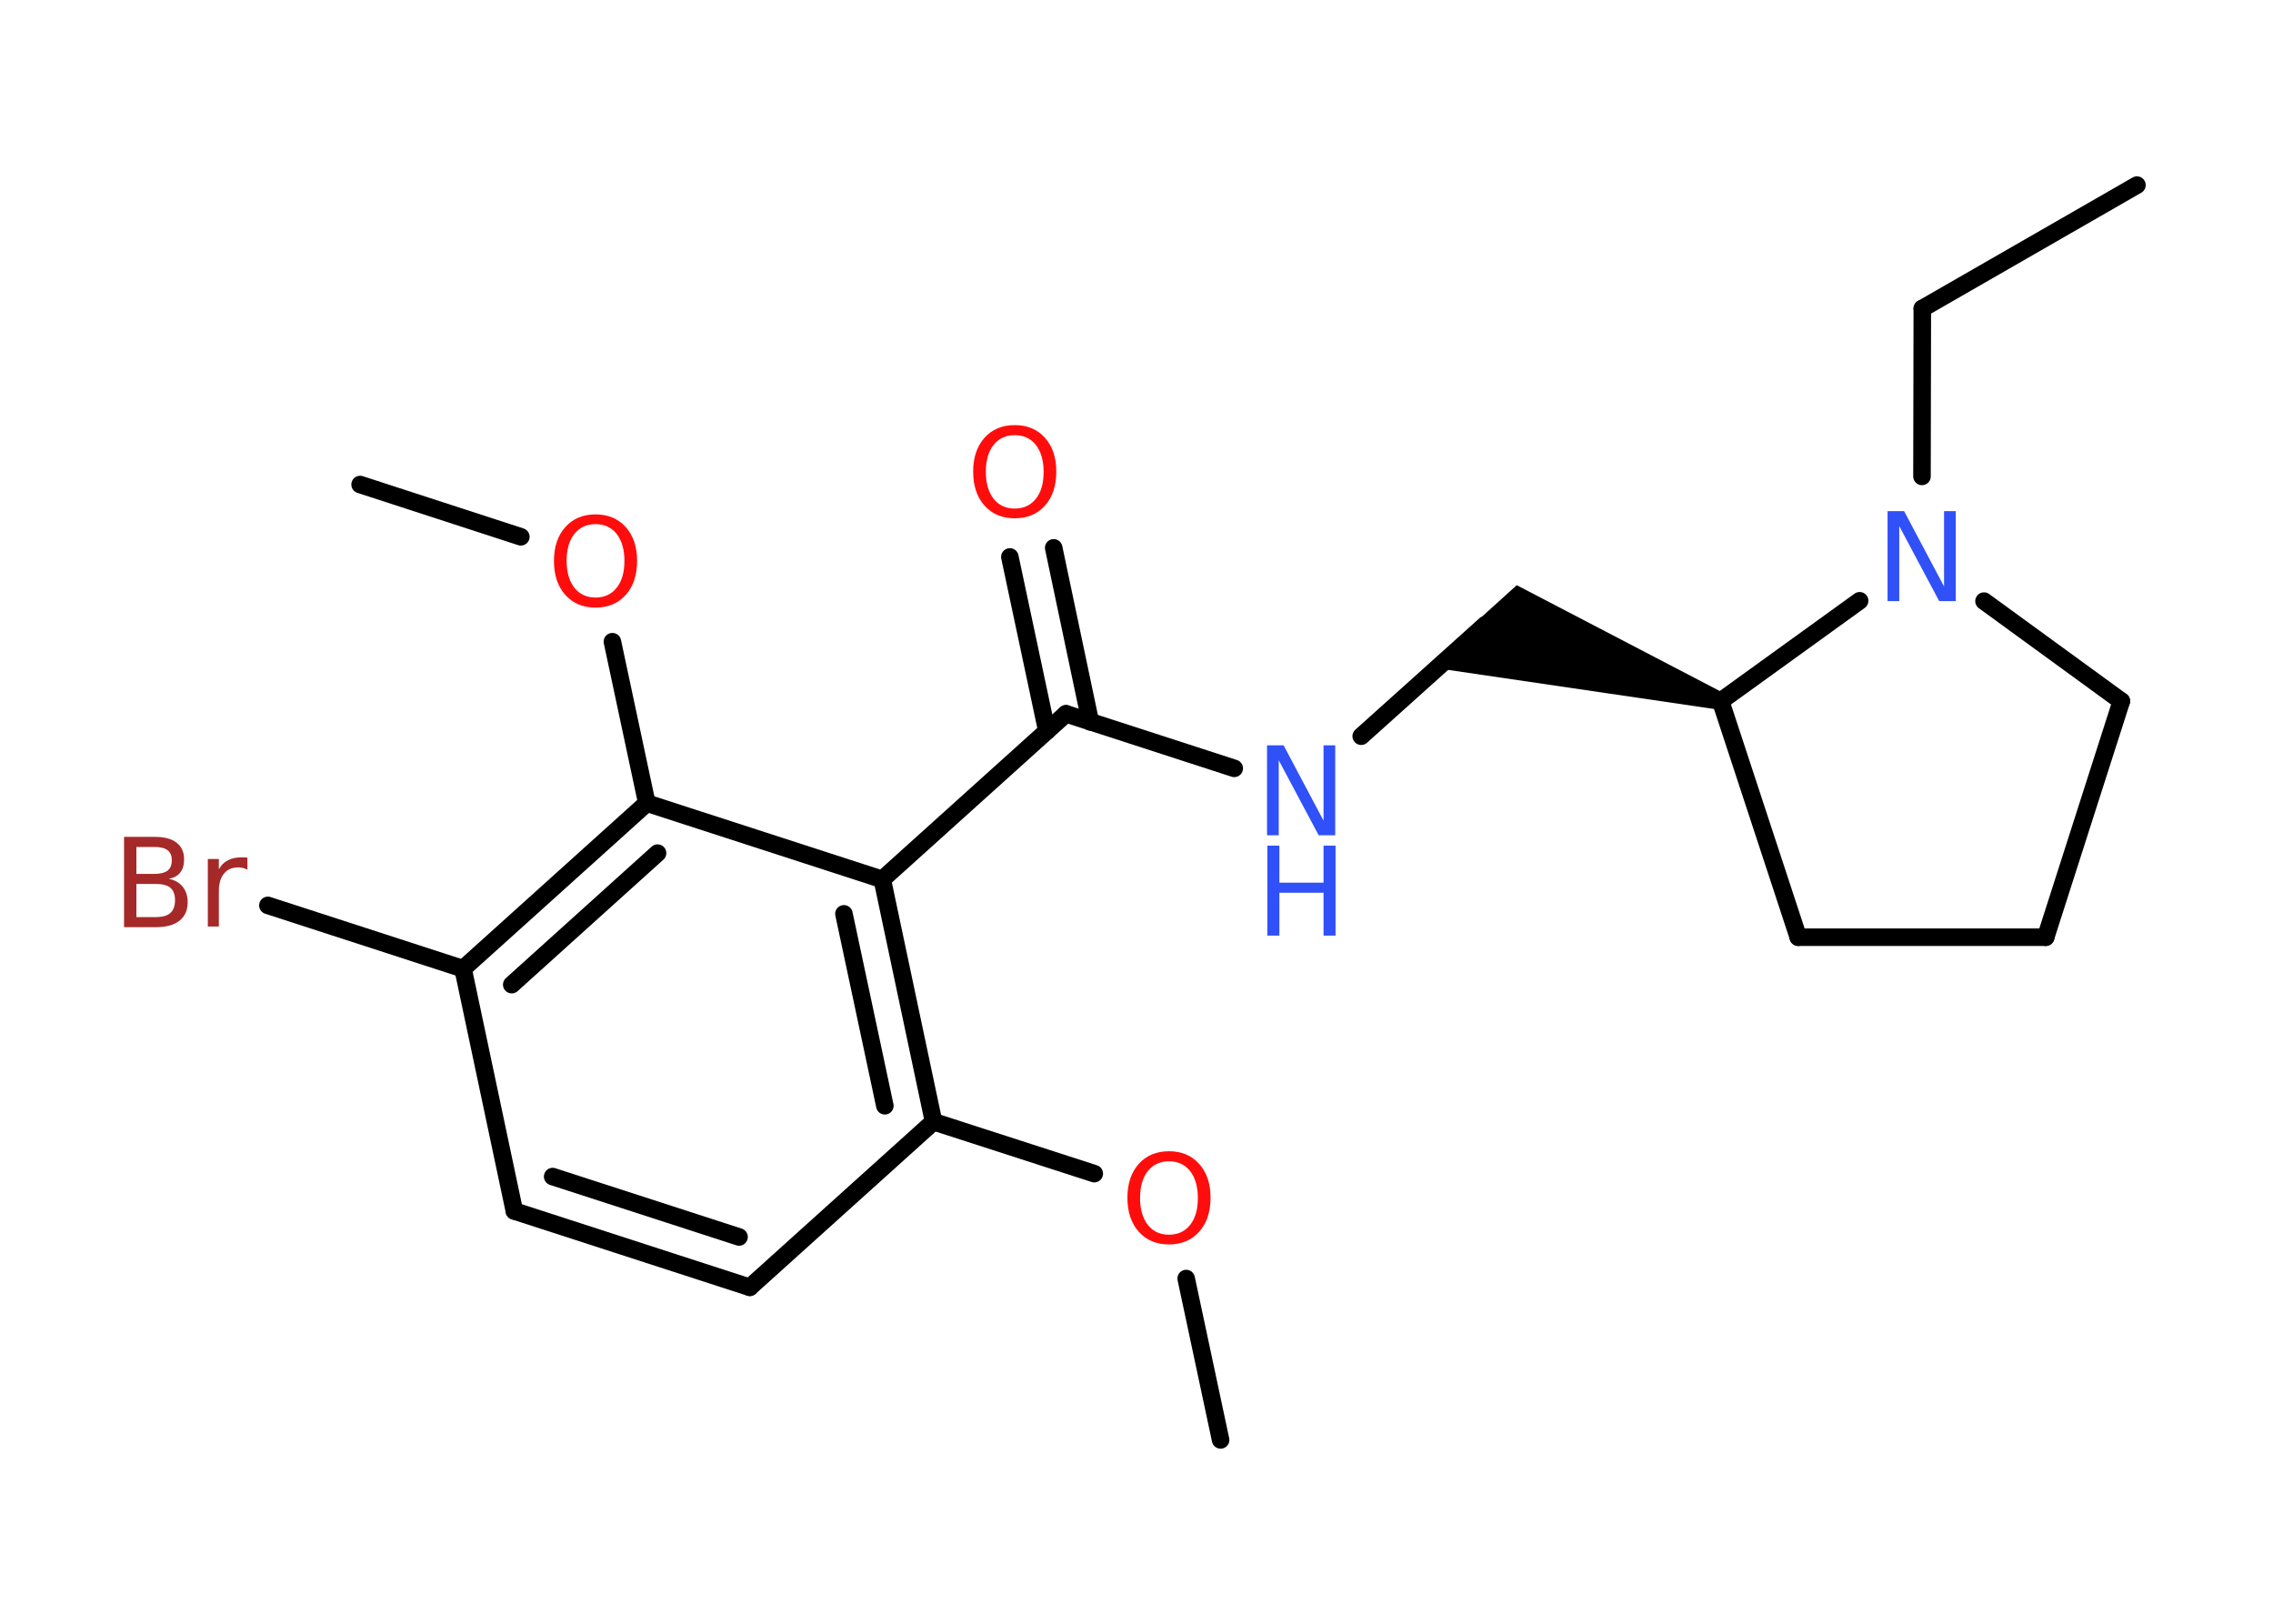 <?xml version='1.0' encoding='UTF-8'?>
<!DOCTYPE svg PUBLIC "-//W3C//DTD SVG 1.1//EN" "http://www.w3.org/Graphics/SVG/1.1/DTD/svg11.dtd">
<svg version='1.2' xmlns='http://www.w3.org/2000/svg' xmlns:xlink='http://www.w3.org/1999/xlink' width='70.0mm' height='50.0mm' viewBox='0 0 70.0 50.0'>
  <desc>Generated by the Chemistry Development Kit (http://github.com/cdk)</desc>
  <g stroke-linecap='round' stroke-linejoin='round' stroke='#000000' stroke-width='.54' fill='#FF0D0D'>
    <rect x='.0' y='.0' width='70.0' height='50.0' fill='#FFFFFF' stroke='none'/>
    <g id='mol1' class='mol'>
      <line id='mol1bnd1' class='bond' x1='65.81' y1='5.7' x2='59.2' y2='9.5'/>
      <line id='mol1bnd2' class='bond' x1='59.2' y1='9.5' x2='59.19' y2='14.67'/>
      <line id='mol1bnd3' class='bond' x1='61.1' y1='18.51' x2='65.33' y2='21.59'/>
      <line id='mol1bnd4' class='bond' x1='65.33' y1='21.59' x2='63.0' y2='28.86'/>
      <line id='mol1bnd5' class='bond' x1='63.0' y1='28.86' x2='55.38' y2='28.86'/>
      <line id='mol1bnd6' class='bond' x1='55.38' y1='28.86' x2='52.99' y2='21.59'/>
      <line id='mol1bnd7' class='bond' x1='57.27' y1='18.5' x2='52.99' y2='21.59'/>
      <path id='mol1bnd8' class='bond' d='M52.91 21.85l.17 -.51l-6.37 -3.32l-1.25 1.13l-1.53 1.38z' stroke='none' fill='#000000'/>
      <line id='mol1bnd9' class='bond' x1='45.74' y1='19.24' x2='41.92' y2='22.67'/>
      <line id='mol1bnd10' class='bond' x1='38.01' y1='23.66' x2='32.83' y2='21.98'/>
      <g id='mol1bnd11' class='bond'>
        <line x1='32.24' y1='22.51' x2='31.1' y2='17.15'/>
        <line x1='33.58' y1='22.23' x2='32.45' y2='16.87'/>
      </g>
      <line id='mol1bnd12' class='bond' x1='32.83' y1='21.98' x2='27.17' y2='27.08'/>
      <g id='mol1bnd13' class='bond'>
        <line x1='28.75' y1='34.54' x2='27.17' y2='27.08'/>
        <line x1='27.25' y1='34.05' x2='25.99' y2='28.14'/>
      </g>
      <line id='mol1bnd14' class='bond' x1='28.75' y1='34.54' x2='33.7' y2='36.14'/>
      <line id='mol1bnd15' class='bond' x1='36.53' y1='39.37' x2='37.59' y2='44.34'/>
      <line id='mol1bnd16' class='bond' x1='28.75' y1='34.54' x2='23.09' y2='39.64'/>
      <g id='mol1bnd17' class='bond'>
        <line x1='15.84' y1='37.29' x2='23.09' y2='39.64'/>
        <line x1='17.02' y1='36.23' x2='22.76' y2='38.09'/>
      </g>
      <line id='mol1bnd18' class='bond' x1='15.84' y1='37.29' x2='14.26' y2='29.83'/>
      <line id='mol1bnd19' class='bond' x1='14.26' y1='29.83' x2='8.25' y2='27.88'/>
      <g id='mol1bnd20' class='bond'>
        <line x1='19.92' y1='24.73' x2='14.26' y2='29.83'/>
        <line x1='20.25' y1='26.27' x2='15.76' y2='30.32'/>
      </g>
      <line id='mol1bnd21' class='bond' x1='27.17' y1='27.08' x2='19.92' y2='24.73'/>
      <line id='mol1bnd22' class='bond' x1='19.92' y1='24.73' x2='18.86' y2='19.76'/>
      <line id='mol1bnd23' class='bond' x1='16.04' y1='16.53' x2='11.09' y2='14.92'/>
      <path id='mol1atm3' class='atom' d='M58.14 15.74h.5l1.23 2.32v-2.32h.36v2.77h-.51l-1.23 -2.31v2.31h-.36v-2.77z' stroke='none' fill='#3050F8'/>
      <g id='mol1atm9' class='atom'>
        <path d='M39.03 22.95h.5l1.23 2.32v-2.32h.36v2.77h-.51l-1.23 -2.31v2.31h-.36v-2.77z' stroke='none' fill='#3050F8'/>
        <path d='M39.03 26.04h.37v1.14h1.36v-1.14h.37v2.77h-.37v-1.32h-1.36v1.32h-.37v-2.77z' stroke='none' fill='#3050F8'/>
      </g>
      <path id='mol1atm11' class='atom' d='M31.25 13.4q-.41 .0 -.65 .3q-.24 .3 -.24 .83q.0 .52 .24 .83q.24 .3 .65 .3q.41 .0 .65 -.3q.24 -.3 .24 -.83q.0 -.52 -.24 -.83q-.24 -.3 -.65 -.3zM31.25 13.09q.58 .0 .93 .39q.35 .39 .35 1.04q.0 .66 -.35 1.05q-.35 .39 -.93 .39q-.58 .0 -.93 -.39q-.35 -.39 -.35 -1.05q.0 -.65 .35 -1.04q.35 -.39 .93 -.39z' stroke='none'/>
      <path id='mol1atm14' class='atom' d='M36.0 35.76q-.41 .0 -.65 .3q-.24 .3 -.24 .83q.0 .52 .24 .83q.24 .3 .65 .3q.41 .0 .65 -.3q.24 -.3 .24 -.83q.0 -.52 -.24 -.83q-.24 -.3 -.65 -.3zM36.0 35.45q.58 .0 .93 .39q.35 .39 .35 1.04q.0 .66 -.35 1.05q-.35 .39 -.93 .39q-.58 .0 -.93 -.39q-.35 -.39 -.35 -1.05q.0 -.65 .35 -1.04q.35 -.39 .93 -.39z' stroke='none'/>
      <path id='mol1atm19' class='atom' d='M4.2 27.22v1.02h.6q.31 .0 .45 -.13q.14 -.13 .14 -.39q.0 -.26 -.14 -.38q-.14 -.12 -.45 -.12h-.6zM4.2 26.08v.83h.55q.27 .0 .41 -.1q.13 -.1 .13 -.32q.0 -.21 -.13 -.31q-.13 -.1 -.41 -.1h-.55zM3.83 25.77h.95q.43 .0 .66 .18q.23 .18 .23 .51q.0 .26 -.12 .41q-.12 .15 -.35 .19q.28 .06 .43 .25q.15 .19 .15 .47q.0 .37 -.25 .57q-.25 .2 -.72 .2h-.99v-2.77zM7.62 26.78q-.06 -.03 -.13 -.05q-.07 -.02 -.15 -.02q-.29 .0 -.44 .19q-.16 .19 -.16 .54v1.09h-.34v-2.08h.34v.32q.1 -.19 .28 -.28q.17 -.09 .42 -.09q.04 .0 .08 .0q.04 .0 .1 .01v.35z' stroke='none' fill='#A62929'/>
      <path id='mol1atm21' class='atom' d='M18.34 16.14q-.41 .0 -.65 .3q-.24 .3 -.24 .83q.0 .52 .24 .83q.24 .3 .65 .3q.41 .0 .65 -.3q.24 -.3 .24 -.83q.0 -.52 -.24 -.83q-.24 -.3 -.65 -.3zM18.34 15.84q.58 .0 .93 .39q.35 .39 .35 1.04q.0 .66 -.35 1.05q-.35 .39 -.93 .39q-.58 .0 -.93 -.39q-.35 -.39 -.35 -1.05q.0 -.65 .35 -1.04q.35 -.39 .93 -.39z' stroke='none'/>
    </g>
  </g>
</svg>
